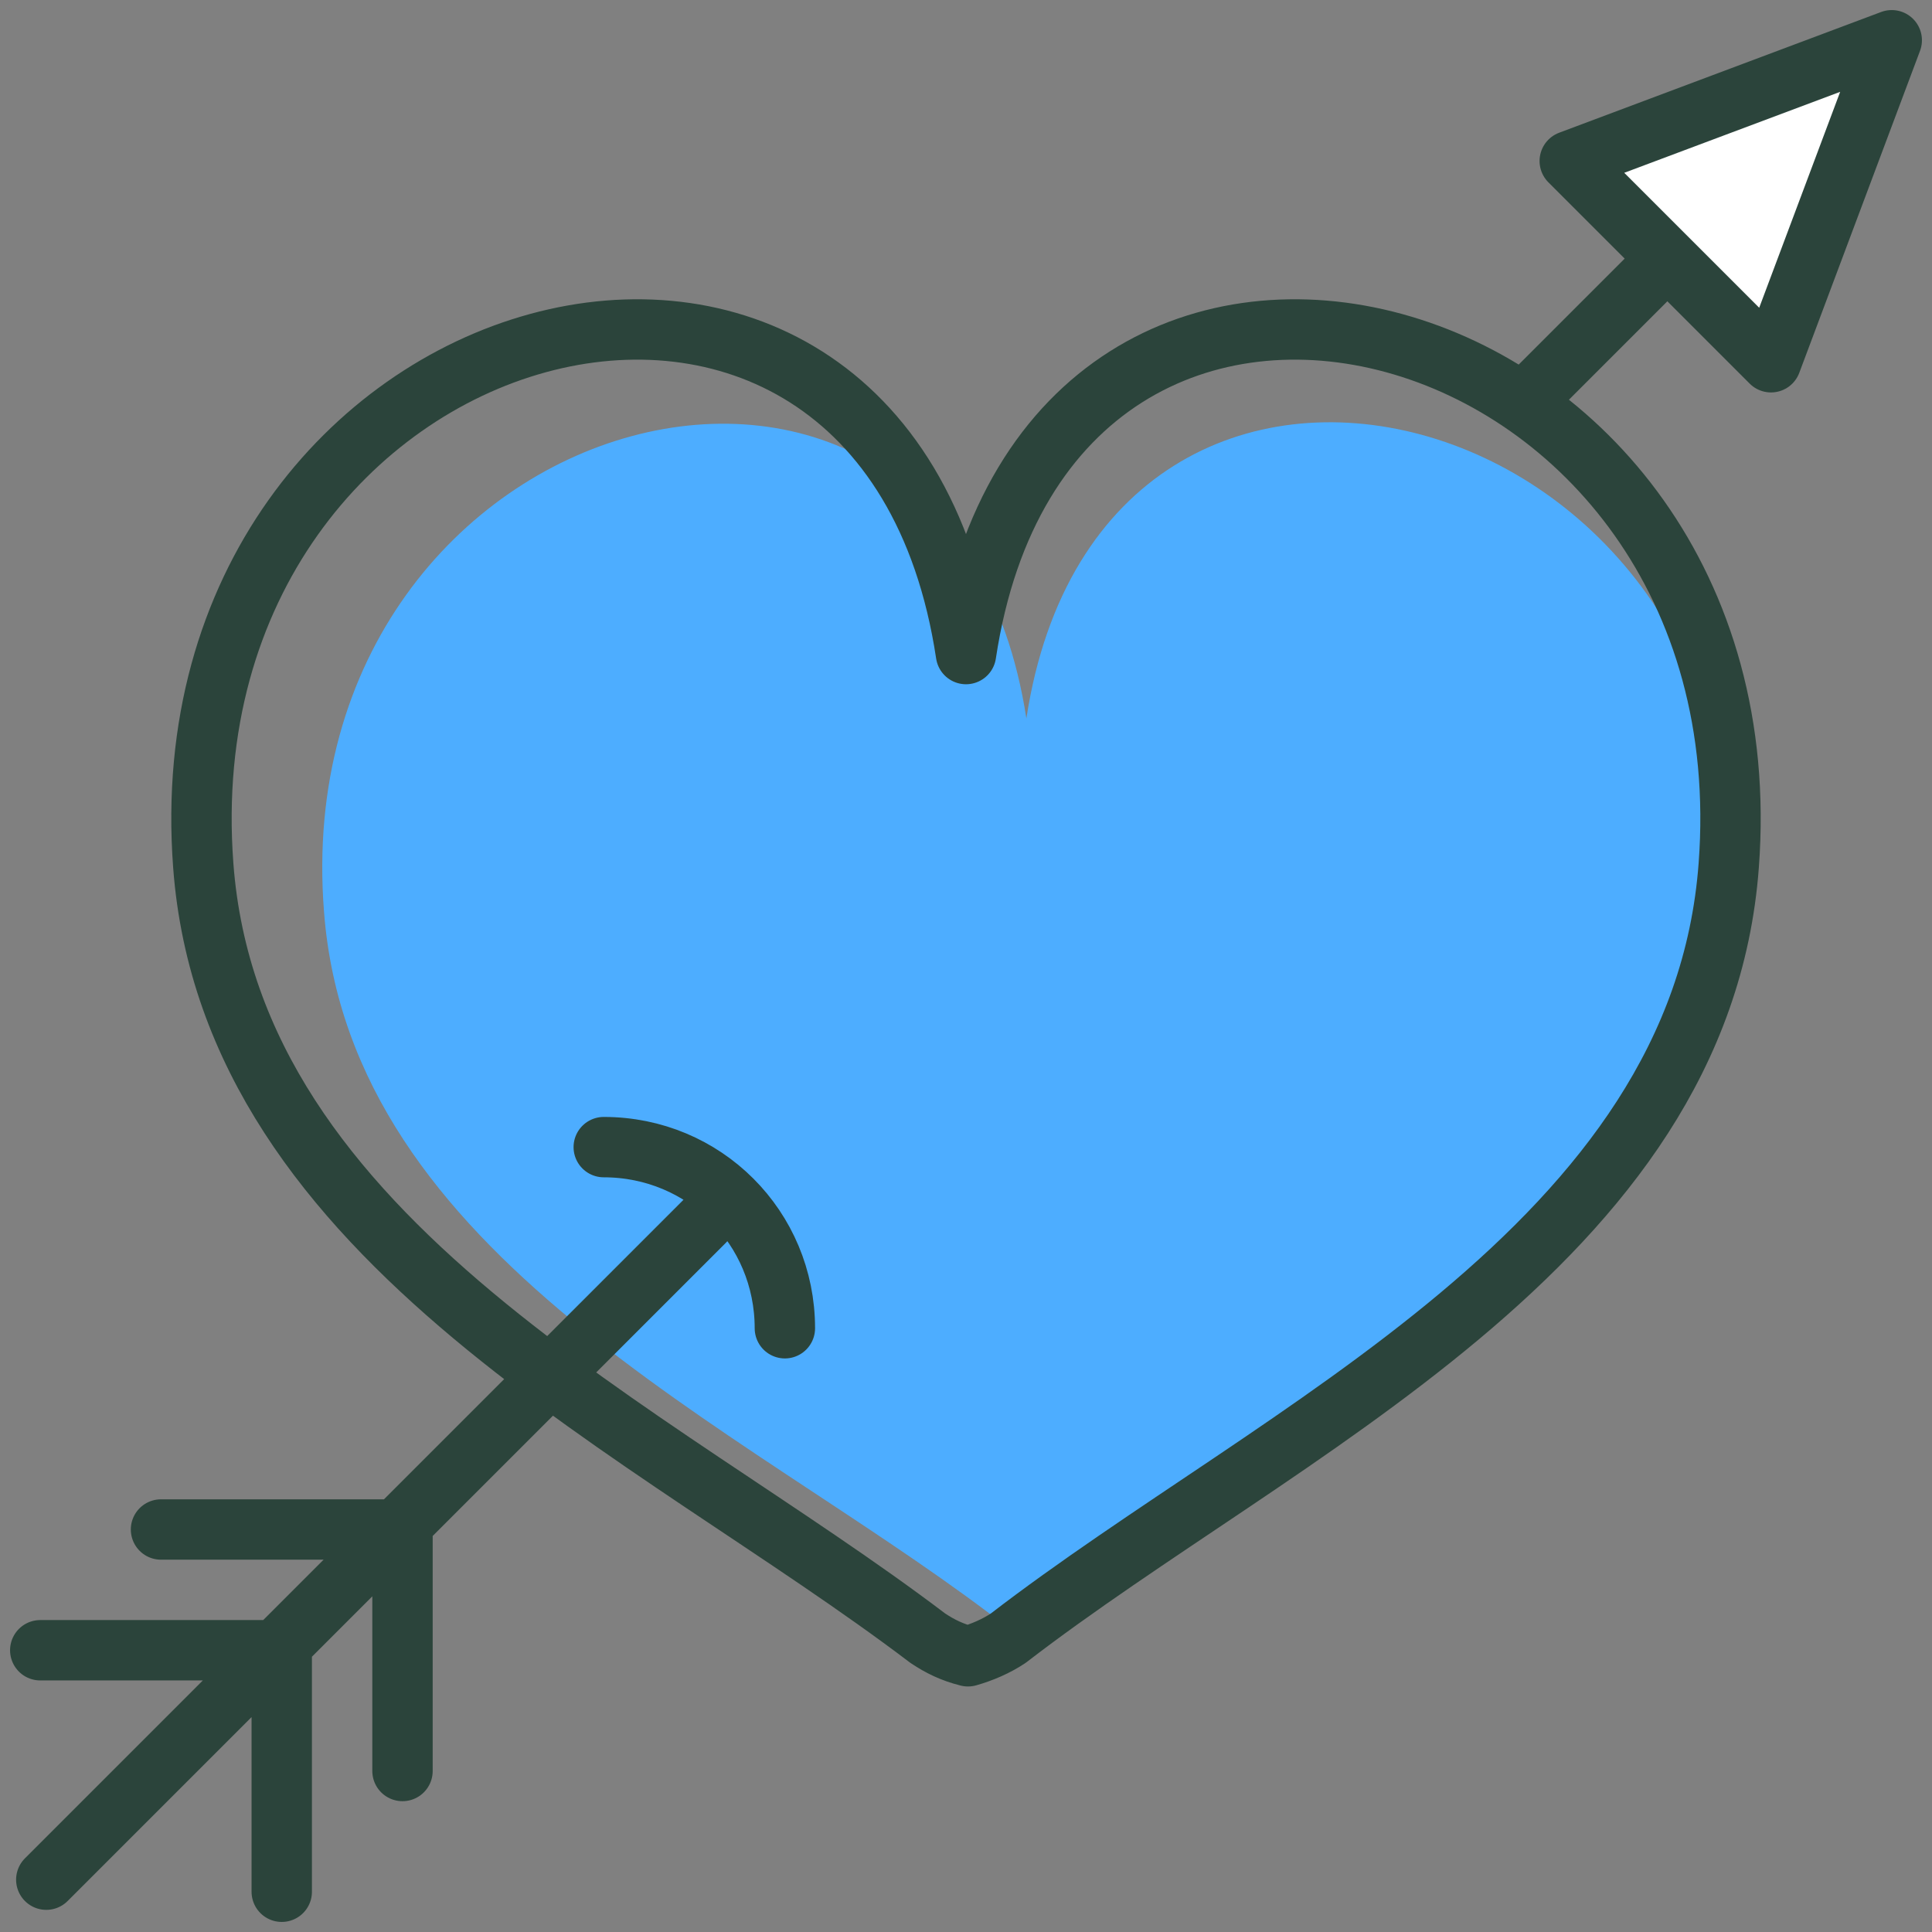 <svg xmlns="http://www.w3.org/2000/svg" width="96" height="96" viewBox="0 0 96 96"><rect x="0" y="0" width="96" height="96" fill="#808080" stroke="none"/><path fill="#4DADFF" d="M51 35.7C47.2 11 14.1 19.8 16.1 45.3c1.3 17.1 20.5 25.4 33.1 34.9.5.4 1.1.7 1.8.8.7-.2 1.3-.4 1.8-.8 12.6-9.5 31.8-17.8 33.1-34.9 2-25.6-31.1-34.4-34.9-9.6z"/><path fill="none" stroke="#2B443B" stroke-width="3" stroke-linecap="round" stroke-linejoin="round" stroke-miterlimit="10" d="M48 32.5C43.9 5.3 8 15 10.1 43c1.4 18.8 22.3 28 36 38.4.6.4 1.2.7 2 .9.7-.2 1.4-.5 2-.9C63.6 71 84.5 61.9 85.9 43 88 15 52.1 5.3 48 32.5zM76.3 19.4L93 2.7M2.3 93.4L35 60.7M2 82h12M14 82v12M8 76h12M20 76v12M30 57c5 0 9 4 9 9"/><path fill="#FFF" stroke="#2B443B" stroke-width="3" stroke-linecap="round" stroke-linejoin="round" stroke-miterlimit="10" d="M88 18l6-16-16 6z"/></svg>